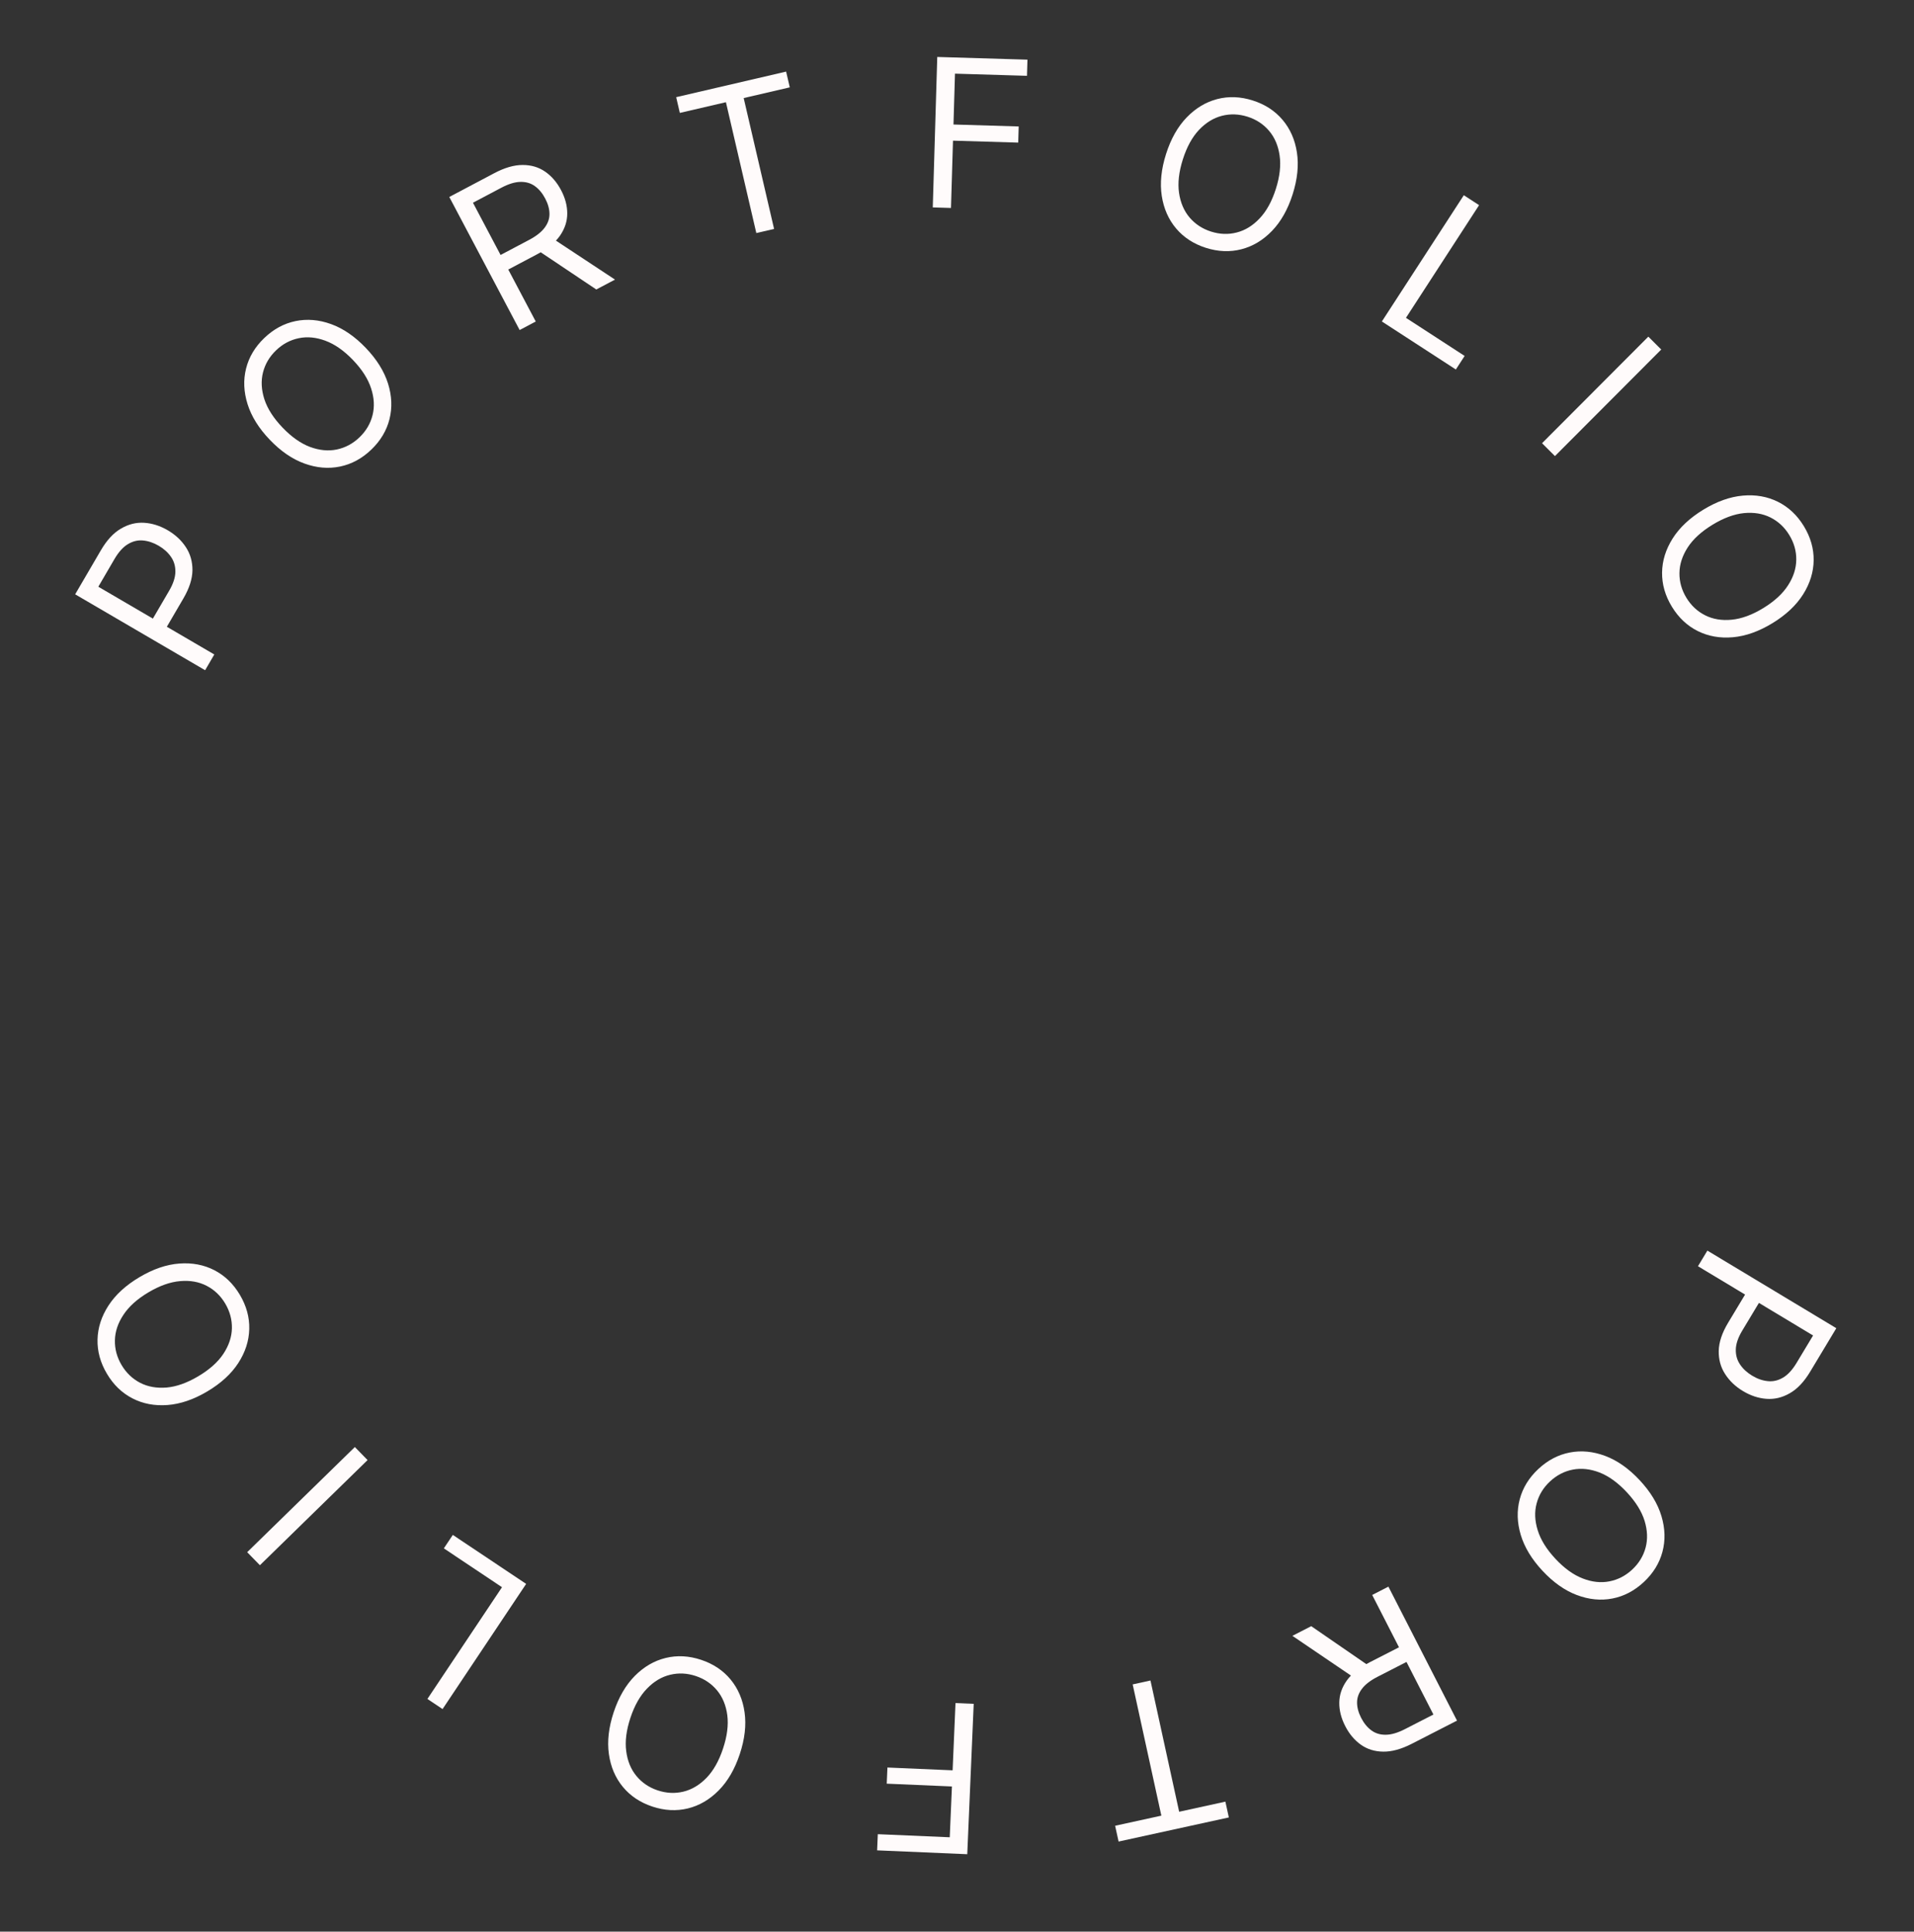 <svg width="111" height="112" viewBox="0 0 111 112" fill="none" xmlns="http://www.w3.org/2000/svg">
<rect x="0" y="0" width="111" height="112" fill="#333333" stroke="none"/>
<path d="M11.896 38.861L4.359 34.46L5.846 31.914C6.191 31.323 6.58 30.901 7.013 30.651C7.444 30.396 7.894 30.283 8.36 30.312C8.827 30.341 9.282 30.486 9.726 30.745C10.17 31.004 10.521 31.331 10.778 31.724C11.036 32.115 11.164 32.562 11.161 33.063C11.155 33.563 10.981 34.106 10.639 34.693L9.573 36.518L8.763 36.045L9.812 34.249C10.048 33.844 10.168 33.478 10.171 33.151C10.175 32.825 10.09 32.536 9.916 32.287C9.742 32.034 9.504 31.819 9.202 31.643C8.9 31.467 8.597 31.366 8.293 31.339C7.991 31.311 7.7 31.381 7.42 31.55C7.138 31.718 6.878 32.006 6.638 32.416L5.702 34.02L12.428 37.948L11.896 38.861Z" fill="#FFFBFB"/>
<path d="M21.21 20.169C21.847 20.833 22.277 21.523 22.502 22.236C22.726 22.951 22.754 23.639 22.588 24.303C22.421 24.966 22.069 25.556 21.532 26.071C20.994 26.586 20.391 26.913 19.721 27.051C19.051 27.19 18.364 27.132 17.66 26.878C16.956 26.625 16.285 26.165 15.649 25.501C15.011 24.836 14.581 24.147 14.357 23.433C14.133 22.719 14.104 22.03 14.271 21.367C14.437 20.703 14.789 20.114 15.327 19.599C15.864 19.084 16.468 18.757 17.138 18.618C17.808 18.48 18.495 18.537 19.198 18.791C19.902 19.045 20.573 19.504 21.21 20.169ZM20.472 20.877C19.949 20.331 19.416 19.958 18.874 19.758C18.334 19.556 17.816 19.507 17.322 19.611C16.829 19.713 16.392 19.947 16.011 20.312C15.63 20.678 15.376 21.106 15.252 21.596C15.129 22.083 15.156 22.602 15.333 23.152C15.513 23.701 15.864 24.248 16.387 24.793C16.91 25.338 17.441 25.712 17.982 25.915C18.524 26.115 19.041 26.164 19.534 26.062C20.028 25.958 20.466 25.723 20.848 25.357C21.229 24.991 21.481 24.565 21.604 24.077C21.729 23.587 21.701 23.069 21.522 22.52C21.345 21.97 20.995 21.422 20.472 20.877Z" fill="#FFFBFB"/>
<path d="M30.136 19.136L26.056 11.421L28.663 10.042C29.266 9.723 29.815 9.565 30.311 9.566C30.805 9.565 31.24 9.694 31.614 9.952C31.988 10.21 32.296 10.567 32.536 11.021C32.777 11.476 32.897 11.928 32.897 12.378C32.897 12.828 32.758 13.255 32.48 13.659C32.201 14.061 31.762 14.419 31.164 14.736L29.055 15.851L28.609 15.007L30.688 13.908C31.1 13.69 31.399 13.454 31.587 13.201C31.777 12.946 31.87 12.679 31.866 12.398C31.863 12.113 31.78 11.816 31.617 11.508C31.454 11.199 31.253 10.959 31.015 10.789C30.778 10.619 30.499 10.539 30.179 10.547C29.858 10.553 29.488 10.666 29.071 10.887L27.429 11.755L31.07 18.642L30.136 19.136ZM31.935 13.75L35.666 16.212L34.581 16.785L30.88 14.307L31.935 13.75Z" fill="#FFFBFB"/>
<path d="M39.426 6.547L39.214 5.634L45.59 4.152L45.802 5.065L43.129 5.686L44.892 13.274L43.862 13.513L42.099 5.926L39.426 6.547Z" fill="#FFFBFB"/>
<path d="M54.095 12.026L54.355 3.303L59.586 3.459L59.558 4.396L55.383 4.271L55.296 7.219L59.078 7.332L59.05 8.269L55.268 8.156L55.151 12.058L54.095 12.026Z" fill="#FFFBFB"/>
<path d="M74.966 11.265C74.687 12.142 74.287 12.85 73.768 13.388C73.248 13.927 72.657 14.281 71.994 14.452C71.332 14.623 70.646 14.596 69.936 14.371C69.227 14.145 68.651 13.771 68.209 13.249C67.767 12.727 67.489 12.096 67.375 11.357C67.262 10.617 67.344 9.809 67.623 8.931C67.902 8.054 68.301 7.346 68.821 6.808C69.341 6.27 69.932 5.915 70.594 5.744C71.257 5.573 71.943 5.6 72.652 5.826C73.362 6.051 73.937 6.425 74.379 6.947C74.822 7.469 75.1 8.1 75.213 8.84C75.327 9.579 75.244 10.388 74.966 11.265ZM73.991 10.955C74.22 10.235 74.293 9.589 74.209 9.017C74.128 8.446 73.924 7.968 73.596 7.583C73.271 7.2 72.856 6.928 72.353 6.768C71.849 6.608 71.353 6.59 70.863 6.715C70.376 6.84 69.933 7.112 69.535 7.531C69.139 7.951 68.827 8.521 68.598 9.241C68.369 9.961 68.295 10.607 68.376 11.178C68.459 11.75 68.663 12.228 68.989 12.612C69.317 12.996 69.732 13.268 70.236 13.428C70.74 13.588 71.235 13.606 71.722 13.48C72.212 13.356 72.654 13.084 73.05 12.664C73.448 12.245 73.762 11.675 73.991 10.955Z" fill="#FFFBFB"/>
<path d="M80.14 18.64L84.892 11.32L85.778 11.895L81.537 18.429L84.94 20.638L84.43 21.424L80.14 18.64Z" fill="#FFFBFB"/>
<path d="M96.341 20.266L90.177 26.445L89.429 25.698L95.593 19.52L96.341 20.266Z" fill="#FFFBFB"/>
<path d="M102.794 36.131C102.008 36.611 101.243 36.883 100.497 36.949C99.752 37.015 99.073 36.895 98.46 36.59C97.848 36.285 97.348 35.815 96.96 35.18C96.572 34.545 96.382 33.885 96.39 33.201C96.398 32.517 96.602 31.858 97.001 31.225C97.4 30.592 97.992 30.036 98.777 29.556C99.563 29.076 100.328 28.803 101.074 28.737C101.819 28.671 102.498 28.791 103.11 29.096C103.723 29.401 104.223 29.871 104.611 30.506C104.999 31.142 105.189 31.801 105.181 32.485C105.173 33.169 104.969 33.828 104.57 34.461C104.171 35.094 103.579 35.651 102.794 36.131ZM102.26 35.258C102.905 34.864 103.384 34.424 103.696 33.937C104.009 33.453 104.168 32.958 104.172 32.452C104.178 31.95 104.043 31.473 103.767 31.022C103.492 30.571 103.128 30.232 102.677 30.005C102.227 29.78 101.714 29.696 101.139 29.751C100.565 29.809 99.955 30.035 99.31 30.429C98.665 30.823 98.186 31.262 97.873 31.746C97.561 32.233 97.402 32.728 97.397 33.23C97.392 33.736 97.528 34.214 97.803 34.665C98.079 35.116 98.442 35.453 98.892 35.678C99.343 35.905 99.856 35.989 100.43 35.932C101.005 35.876 101.616 35.652 102.26 35.258Z" fill="#FFFBFB"/>
<path d="M99.017 72.513L106.495 77.012L104.975 79.539C104.622 80.125 104.227 80.541 103.791 80.786C103.357 81.035 102.906 81.142 102.44 81.107C101.974 81.072 101.52 80.921 101.08 80.656C100.639 80.391 100.293 80.06 100.041 79.663C99.787 79.269 99.666 78.821 99.676 78.32C99.688 77.82 99.869 77.279 100.219 76.697L101.309 74.886L102.112 75.37L101.04 77.151C100.798 77.553 100.674 77.917 100.666 78.244C100.658 78.571 100.739 78.86 100.91 79.112C101.081 79.368 101.316 79.585 101.616 79.766C101.915 79.946 102.216 80.051 102.52 80.081C102.822 80.113 103.114 80.047 103.396 79.882C103.68 79.718 103.944 79.433 104.189 79.026L105.147 77.434L98.472 73.418L99.017 72.513Z" fill="#FFFBFB"/>
<path d="M89.458 91.081C88.83 90.408 88.409 89.714 88.194 88.997C87.979 88.28 87.96 87.591 88.135 86.93C88.31 86.268 88.67 85.683 89.214 85.175C89.758 84.667 90.366 84.349 91.037 84.219C91.709 84.089 92.395 84.156 93.096 84.419C93.796 84.682 94.461 85.15 95.089 85.823C95.717 86.495 96.139 87.19 96.353 87.907C96.568 88.624 96.588 89.313 96.412 89.974C96.237 90.635 95.877 91.22 95.333 91.728C94.789 92.236 94.182 92.555 93.51 92.685C92.838 92.815 92.152 92.748 91.451 92.485C90.751 92.222 90.086 91.754 89.458 91.081ZM90.206 90.383C90.721 90.935 91.249 91.315 91.789 91.523C92.326 91.732 92.843 91.788 93.339 91.69C93.832 91.594 94.272 91.366 94.659 91.006C95.045 90.645 95.304 90.221 95.435 89.733C95.564 89.247 95.543 88.727 95.374 88.175C95.201 87.624 94.857 87.073 94.342 86.521C93.826 85.968 93.299 85.588 92.762 85.378C92.222 85.171 91.705 85.115 91.212 85.211C90.716 85.308 90.275 85.537 89.889 85.898C89.502 86.259 89.245 86.682 89.116 87.168C88.984 87.656 89.005 88.175 89.177 88.726C89.347 89.278 89.69 89.831 90.206 90.383Z" fill="#FFFBFB"/>
<path d="M80.519 91.997L84.497 99.765L81.873 101.109C81.266 101.42 80.715 101.571 80.219 101.564C79.725 101.558 79.292 101.424 78.921 101.161C78.55 100.897 78.247 100.537 78.013 100.079C77.779 99.621 77.664 99.168 77.67 98.718C77.676 98.268 77.82 97.843 78.104 97.442C78.388 97.045 78.832 96.692 79.433 96.383L81.557 95.296L81.993 96.145L79.899 97.218C79.484 97.43 79.181 97.662 78.991 97.912C78.797 98.165 78.701 98.431 78.701 98.712C78.7 98.996 78.779 99.294 78.938 99.605C79.098 99.916 79.295 100.158 79.531 100.331C79.766 100.504 80.044 100.589 80.364 100.584C80.685 100.583 81.056 100.474 81.476 100.259L83.129 99.412L79.579 92.479L80.519 91.997ZM78.65 97.359L74.951 94.849L76.044 94.289L79.712 96.815L78.65 97.359Z" fill="#FFFBFB"/>
<path d="M71.065 104.463L71.265 105.379L64.871 106.777L64.67 105.861L67.351 105.275L65.688 97.665L66.72 97.439L68.384 105.049L71.065 104.463Z" fill="#FFFBFB"/>
<path d="M56.469 98.792L56.095 107.511L50.867 107.287L50.907 106.35L55.079 106.529L55.206 103.583L51.425 103.421L51.465 102.484L55.246 102.647L55.413 98.747L56.469 98.792Z" fill="#FFFBFB"/>
<path d="M35.59 99.279C35.881 98.406 36.289 97.704 36.816 97.172C37.343 96.641 37.939 96.294 38.603 96.132C39.268 95.969 39.953 96.005 40.66 96.24C41.366 96.475 41.937 96.856 42.372 97.384C42.807 97.912 43.077 98.546 43.181 99.287C43.285 100.028 43.192 100.836 42.902 101.709C42.611 102.583 42.203 103.285 41.676 103.816C41.149 104.348 40.553 104.695 39.889 104.857C39.224 105.019 38.539 104.983 37.832 104.748C37.126 104.514 36.555 104.132 36.12 103.605C35.685 103.077 35.415 102.442 35.311 101.701C35.207 100.96 35.3 100.153 35.59 99.279ZM36.561 99.602C36.323 100.319 36.241 100.964 36.317 101.537C36.391 102.109 36.589 102.59 36.912 102.979C37.232 103.366 37.643 103.644 38.144 103.81C38.646 103.977 39.142 104.001 39.633 103.883C40.122 103.764 40.568 103.498 40.972 103.084C41.373 102.67 41.693 102.104 41.931 101.387C42.169 100.669 42.252 100.025 42.179 99.453C42.103 98.879 41.905 98.399 41.584 98.011C41.262 97.623 40.849 97.345 40.348 97.178C39.847 97.012 39.352 96.988 38.863 97.107C38.372 97.225 37.925 97.491 37.524 97.906C37.12 98.32 36.799 98.885 36.561 99.602Z" fill="#FFFBFB"/>
<path d="M30.513 91.837L25.666 99.095L24.787 98.508L29.113 92.03L25.74 89.777L26.261 88.997L30.513 91.837Z" fill="#FFFBFB"/>
<path d="M14.335 89.999L20.579 83.902L21.317 84.658L15.073 90.755L14.335 89.999Z" fill="#FFFBFB"/>
<path d="M8.091 74.051C8.882 73.582 9.651 73.319 10.398 73.263C11.144 73.207 11.821 73.335 12.43 73.648C13.038 73.961 13.532 74.438 13.912 75.078C14.291 75.718 14.473 76.38 14.455 77.064C14.438 77.748 14.226 78.404 13.819 79.032C13.412 79.66 12.812 80.209 12.021 80.678C11.229 81.148 10.46 81.41 9.714 81.466C8.967 81.522 8.29 81.394 7.682 81.081C7.073 80.768 6.579 80.291 6.2 79.651C5.82 79.011 5.639 78.349 5.656 77.665C5.673 76.981 5.885 76.325 6.292 75.697C6.7 75.069 7.299 74.521 8.091 74.051ZM8.612 74.931C7.962 75.316 7.478 75.75 7.16 76.233C6.84 76.713 6.675 77.206 6.664 77.711C6.652 78.214 6.781 78.692 7.05 79.147C7.32 79.601 7.679 79.945 8.127 80.178C8.574 80.408 9.086 80.499 9.662 80.452C10.237 80.402 10.849 80.184 11.499 79.798C12.149 79.413 12.634 78.98 12.953 78.5C13.272 78.017 13.437 77.525 13.449 77.022C13.46 76.517 13.331 76.037 13.061 75.582C12.792 75.128 12.433 74.785 11.986 74.555C11.538 74.322 11.026 74.231 10.452 74.281C9.875 74.329 9.262 74.545 8.612 74.931Z" fill="#FFFBFB"/>
</svg>
